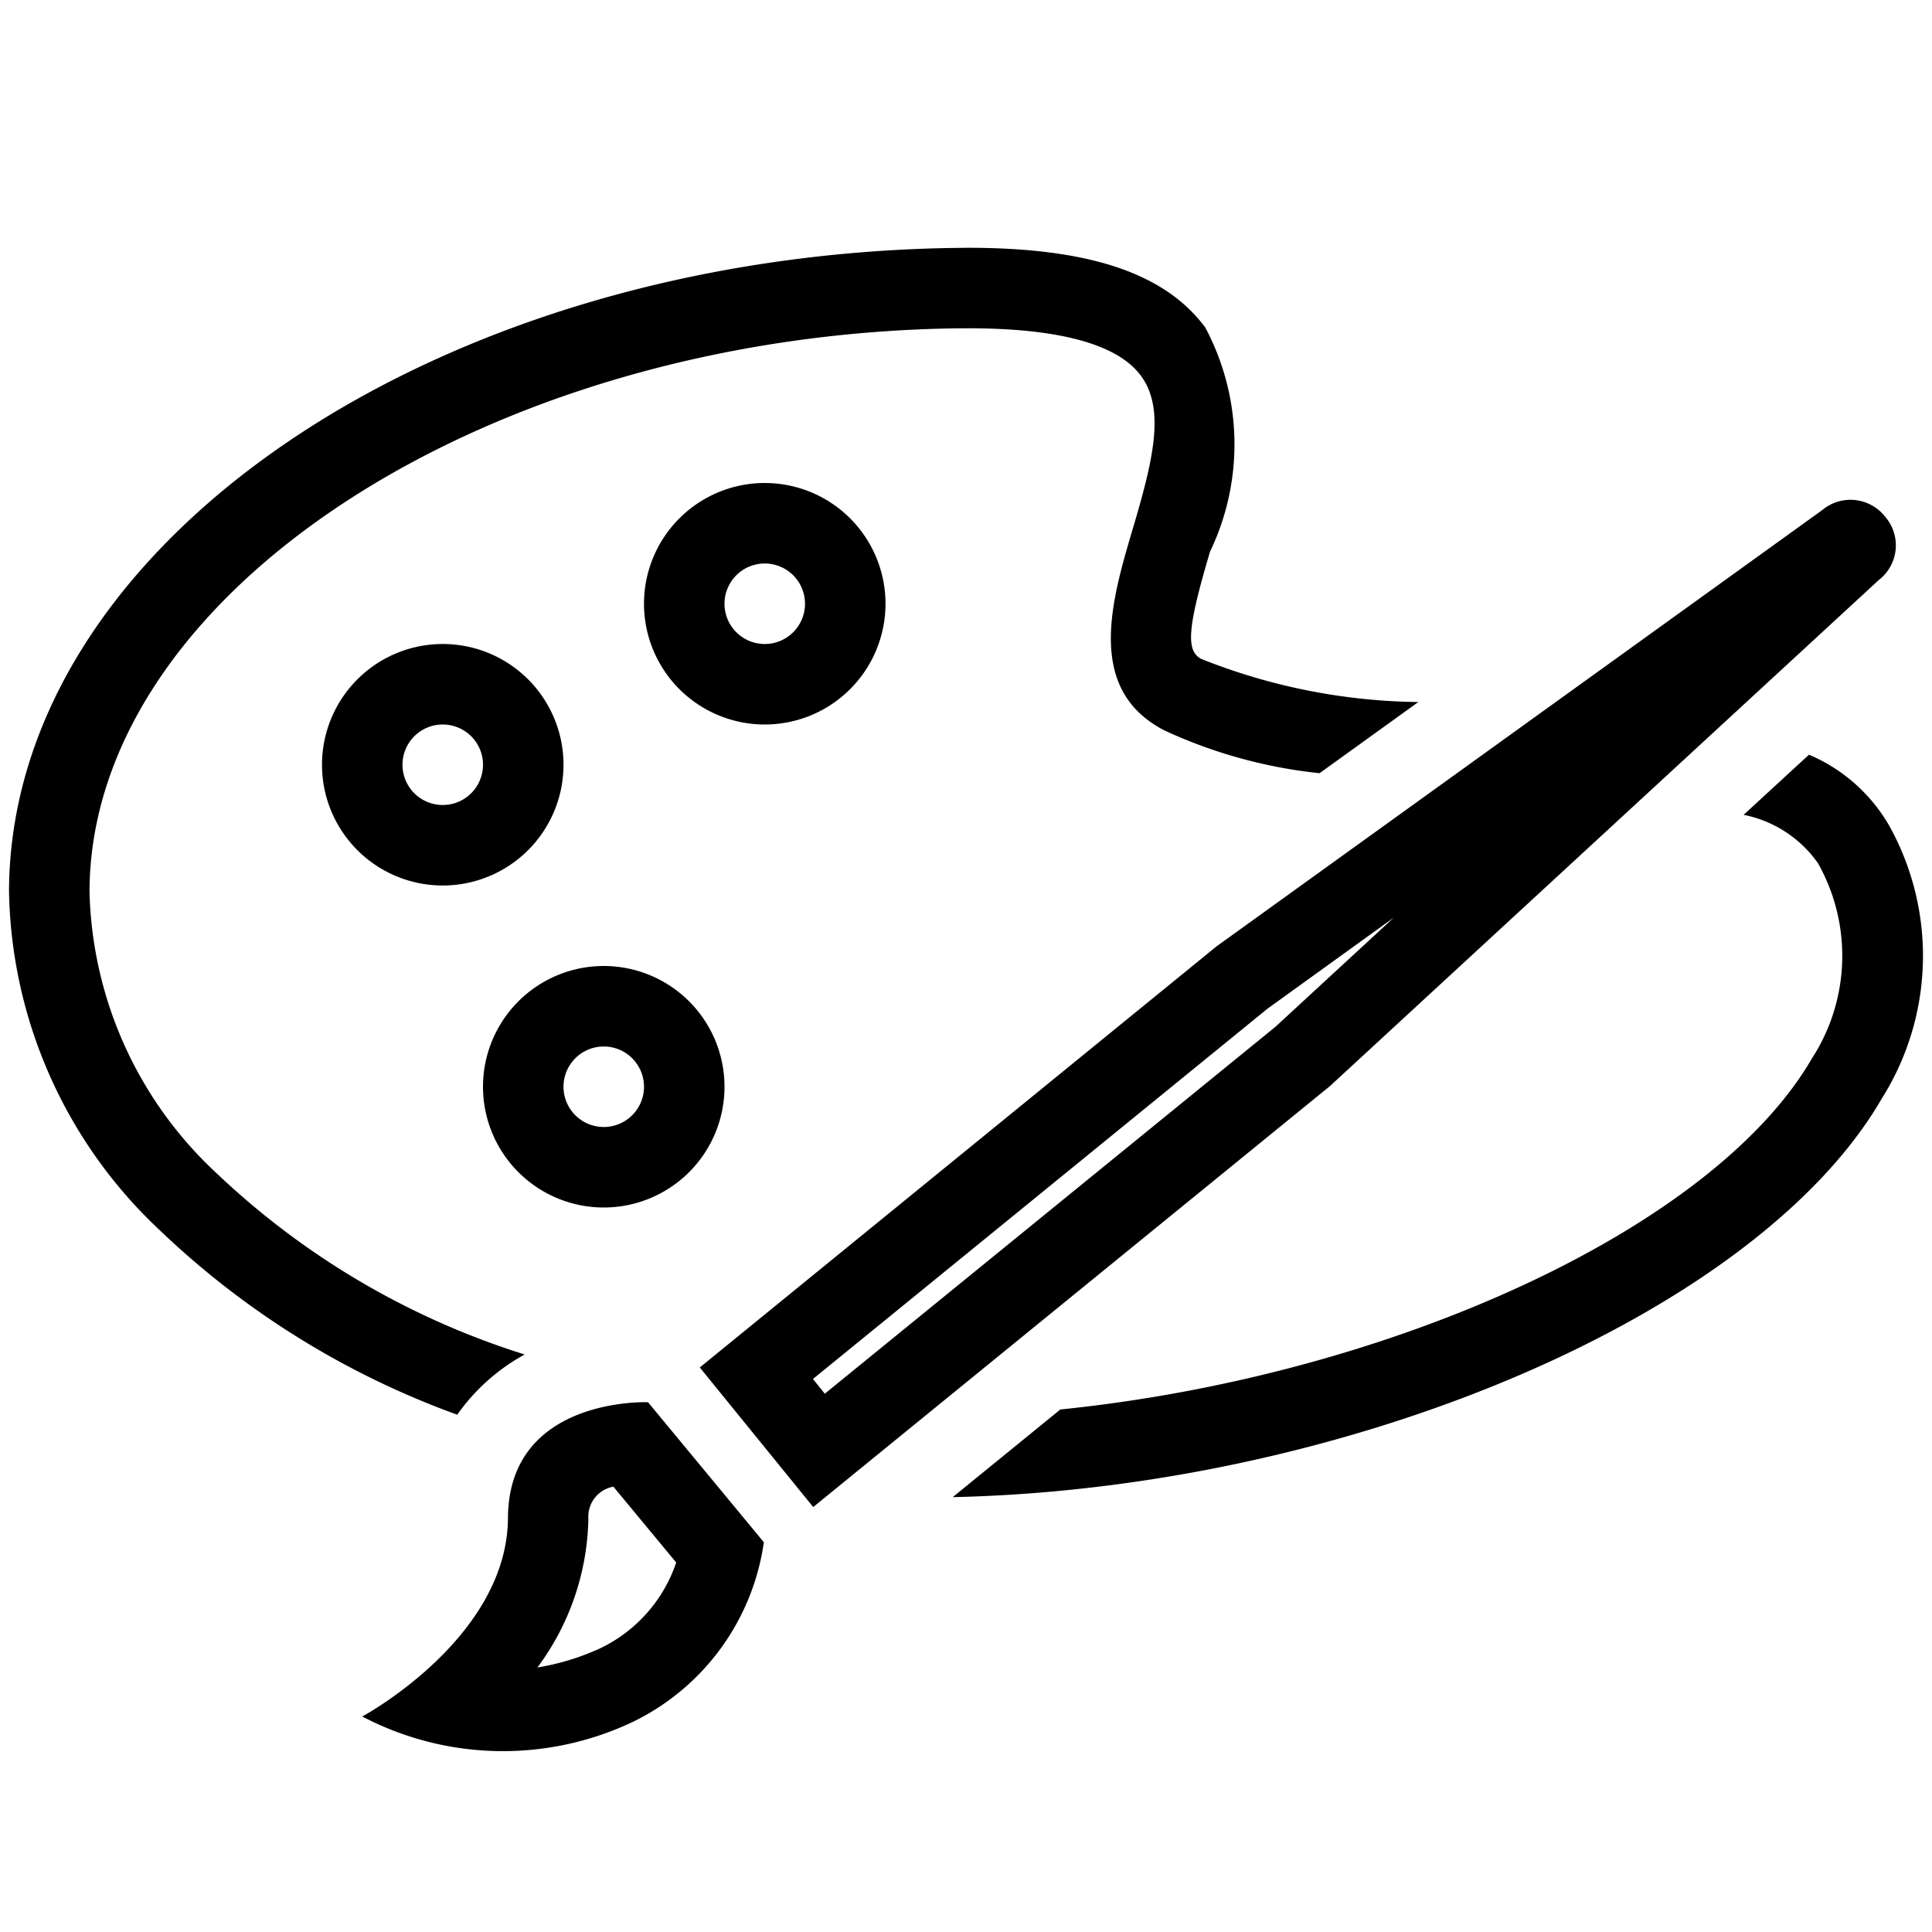 <svg id="icons" xmlns="http://www.w3.org/2000/svg" viewBox="0 0 24 24"><path d="M5.68 17.574a10.525 10.525 0 0 1-3.7-2.296A5.904 5.904 0 0 1 .112 11.07c.016-4.308 5.28-7.893 11.736-7.99l.172-.002c1.51 0 2.448.314 2.951.988a3.083 3.083 0 0 1 .06 2.788c-.28.945-.303 1.231-.107 1.332a7.498 7.498 0 0 0 2.695.535l-1.227.884a6.087 6.087 0 0 1-1.924-.53c-.99-.507-.66-1.615-.396-2.507.253-.853.408-1.49.098-1.904-.29-.389-1.014-.586-2.145-.586l-.161.001C6.049 4.166 1.125 7.37 1.112 11.073a4.925 4.925 0 0 0 1.577 3.5 9.816 9.816 0 0 0 3.829 2.253 2.477 2.477 0 0 0-.838.748zm17.783-7.327a2.095 2.095 0 0 0-.991-.872l-.812.747a1.481 1.481 0 0 1 .924.602 2.344 2.344 0 0 1-.076 2.425c-1.23 2.12-5.24 3.944-9.336 4.36l-1.337 1.089c4.924-.108 9.99-2.28 11.538-4.946a3.327 3.327 0 0 0 .09-3.405zm-13.975 8.91L8.05 17.419s-1.734-.072-1.74 1.44C6.3 20.355 4.5 21.323 4.5 21.323l.004.003h.002a3.764 3.764 0 0 0 3.353.065 2.94 2.94 0 0 0 1.63-2.234zm-2.812 1.557a3.191 3.191 0 0 0 .633-1.85.378.378 0 0 1 .311-.396l.78.942a1.829 1.829 0 0 1-.953 1.07 3.04 3.04 0 0 1-.771.234zM23.419 6.42a.547.547 0 0 0-.786-.081l-7.522 5.418-6.418 5.23 1.409 1.734 6.42-5.23 6.816-6.285a.543.543 0 0 0 .08-.787zM10.099 17.13l5.644-4.598 1.571-1.133-1.47 1.356-5.598 4.558zM9.5 6A1.5 1.5 0 1 1 8 7.5 1.5 1.5 0 0 1 9.5 6zm.5 1.5a.5.5 0 1 0-.5.5.5.5 0 0 0 .5-.5zM5.5 8A1.5 1.5 0 1 1 4 9.5 1.5 1.5 0 0 1 5.5 8zM6 9.5a.5.5 0 1 0-.5.5.5.5 0 0 0 .5-.5zM7.5 12A1.5 1.5 0 1 1 6 13.5 1.5 1.5 0 0 1 7.5 12zm.5 1.5a.5.5 0 1 0-.5.5.5.5 0 0 0 .5-.5z"/></svg>